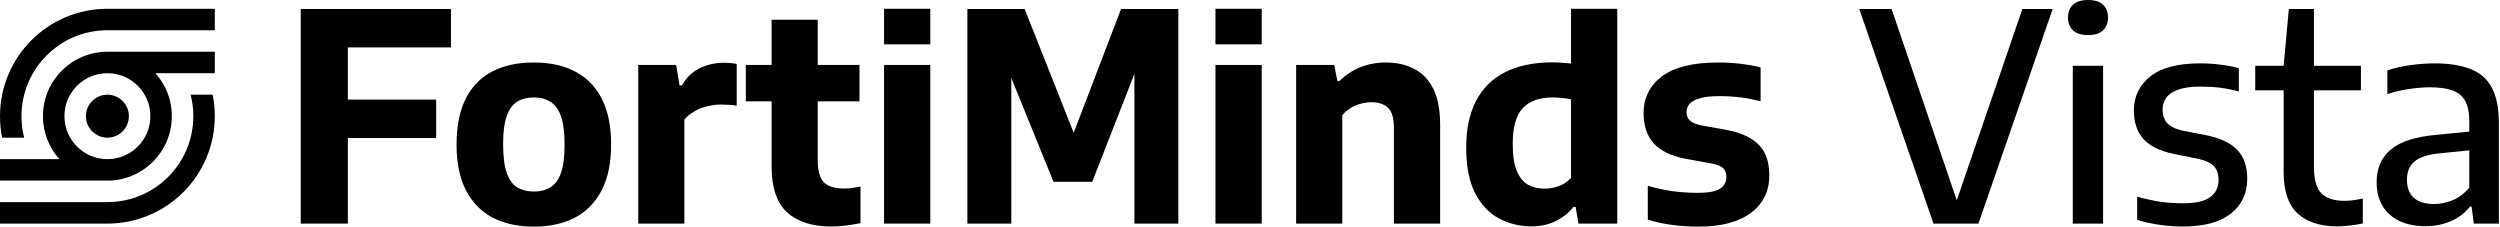 <svg width="353" height="32" viewBox="0 0 353 32" fill="none" xmlns="http://www.w3.org/2000/svg">
<path d="M342.481 31.939C340.324 31.939 338.632 31.386 337.403 30.28C336.188 29.175 335.581 27.666 335.581 25.756C335.581 23.776 336.25 22.227 337.587 21.108C338.925 19.989 341.068 19.3 344.016 19.04L349.605 18.488L350.035 21.088L344.385 21.661C342.774 21.825 341.614 22.214 340.904 22.828C340.208 23.428 339.86 24.275 339.86 25.367C339.86 26.472 340.181 27.325 340.822 27.926C341.477 28.513 342.433 28.806 343.689 28.806C344.562 28.806 345.436 28.629 346.309 28.274C347.183 27.919 347.968 27.325 348.664 26.493V17.157C348.664 15.901 348.466 14.925 348.07 14.229C347.674 13.533 347.067 13.042 346.248 12.755C345.429 12.468 344.385 12.325 343.115 12.325C342.269 12.325 341.314 12.4 340.249 12.55C339.184 12.7 338.133 12.946 337.096 13.287V9.93C338.092 9.602 339.191 9.356 340.392 9.193C341.593 9.029 342.719 8.947 343.77 8.947C345.804 8.947 347.49 9.213 348.827 9.745C350.179 10.264 351.182 11.138 351.837 12.366C352.506 13.594 352.84 15.273 352.84 17.402V31.57H349.298L348.991 29.175H348.745C348.036 30.089 347.128 30.779 346.023 31.242C344.931 31.707 343.75 31.939 342.481 31.939Z" fill="black"/>
<path d="M330.005 31.959C327.603 31.959 325.74 31.352 324.416 30.137C323.106 28.909 322.45 26.964 322.45 24.302V9.295L323.187 1.269H326.729V23.606C326.729 25.367 327.084 26.602 327.794 27.312C328.504 28.008 329.582 28.356 331.029 28.356C331.438 28.356 331.848 28.328 332.257 28.274C332.667 28.219 333.124 28.137 333.629 28.028V31.55C333.069 31.672 332.476 31.768 331.848 31.836C331.234 31.918 330.619 31.959 330.005 31.959ZM318.438 12.755V9.295H333.363V12.755H318.438Z" fill="black"/>
<path d="M308.241 31.98C307.08 31.98 305.961 31.898 304.883 31.734C303.805 31.584 302.767 31.358 301.771 31.058V27.762C302.863 28.076 303.934 28.315 304.985 28.479C306.05 28.629 307.128 28.704 308.22 28.704C310.008 28.704 311.291 28.417 312.069 27.844C312.861 27.271 313.257 26.465 313.257 25.428C313.257 24.555 313.031 23.892 312.581 23.442C312.131 22.978 311.359 22.63 310.268 22.398L307.074 21.763C305.013 21.34 303.532 20.624 302.631 19.614C301.744 18.59 301.3 17.252 301.3 15.601C301.3 13.649 302.064 12.052 303.593 10.81C305.136 9.568 307.49 8.947 310.657 8.947C311.639 8.947 312.595 9.008 313.523 9.131C314.451 9.24 315.318 9.404 316.123 9.623V12.919C315.236 12.673 314.355 12.496 313.482 12.386C312.608 12.277 311.701 12.223 310.759 12.223C309.394 12.223 308.316 12.373 307.524 12.673C306.746 12.96 306.186 13.349 305.845 13.84C305.518 14.331 305.354 14.884 305.354 15.498C305.354 16.249 305.565 16.87 305.989 17.361C306.425 17.853 307.183 18.221 308.261 18.467L311.455 19.081C313.489 19.491 314.97 20.187 315.898 21.17C316.84 22.139 317.31 23.497 317.31 25.244C317.31 27.318 316.532 28.963 314.976 30.178C313.434 31.379 311.189 31.98 308.241 31.98Z" fill="black"/>
<path d="M292.677 31.57V9.295H296.956V31.57H292.677ZM294.827 4.955C293.898 4.955 293.196 4.736 292.718 4.299C292.24 3.863 292.001 3.262 292.001 2.498C292.001 1.706 292.24 1.092 292.718 0.655C293.196 0.218 293.898 0 294.827 0C295.768 0 296.471 0.218 296.935 0.655C297.413 1.092 297.652 1.706 297.652 2.498C297.652 3.262 297.413 3.863 296.935 4.299C296.471 4.736 295.768 4.955 294.827 4.955Z" fill="black"/>
<path d="M273.01 31.57L262.528 1.269H267.093L276.777 29.686H275.815L285.56 1.269H289.839L279.357 31.57H273.01Z" fill="black"/>
<path d="M239.814 32C238.531 32 237.282 31.918 236.067 31.754C234.866 31.59 233.733 31.345 232.669 31.017V26.227C233.747 26.554 234.886 26.807 236.088 26.984C237.289 27.148 238.503 27.23 239.732 27.23C241.206 27.23 242.243 27.039 242.844 26.656C243.458 26.261 243.765 25.715 243.765 25.018C243.765 24.459 243.615 24.036 243.315 23.749C243.014 23.463 242.489 23.244 241.738 23.094L238.094 22.439C235.992 22.043 234.463 21.313 233.508 20.248C232.553 19.184 232.075 17.757 232.075 15.969C232.075 13.826 232.935 12.1 234.654 10.79C236.388 9.479 239.043 8.824 242.619 8.824C243.711 8.824 244.768 8.885 245.792 9.008C246.829 9.131 247.764 9.302 248.597 9.52V14.311C247.723 14.065 246.795 13.881 245.813 13.758C244.83 13.635 243.827 13.574 242.803 13.574C241.561 13.574 240.605 13.683 239.937 13.902C239.268 14.106 238.797 14.379 238.524 14.72C238.265 15.062 238.135 15.43 238.135 15.826C238.135 16.304 238.285 16.693 238.585 16.993C238.886 17.293 239.404 17.525 240.141 17.689L243.786 18.344C245.778 18.713 247.28 19.395 248.29 20.392C249.313 21.374 249.825 22.841 249.825 24.793C249.825 27.018 248.952 28.779 247.205 30.076C245.471 31.358 243.008 32 239.814 32Z" fill="black"/>
<path d="M216.219 31.959C214.567 31.959 213.039 31.584 211.633 30.833C210.24 30.082 209.121 28.888 208.275 27.25C207.442 25.612 207.026 23.476 207.026 20.842C207.026 18.235 207.49 16.038 208.418 14.249C209.346 12.461 210.711 11.11 212.513 10.196C214.328 9.268 216.574 8.804 219.249 8.804C219.699 8.804 220.143 8.824 220.58 8.865C221.03 8.892 221.446 8.926 221.828 8.967V1.239H228.359V31.57H222.873L222.484 29.216H222.176C221.535 30.035 220.709 30.697 219.699 31.201C218.703 31.706 217.543 31.959 216.219 31.959ZM218.143 26.636C218.812 26.636 219.474 26.513 220.129 26.267C220.798 26.022 221.364 25.64 221.828 25.121V14.024C221.474 13.942 221.064 13.881 220.6 13.84C220.136 13.785 219.679 13.758 219.228 13.758C217.358 13.758 215.953 14.263 215.011 15.273C214.069 16.27 213.598 17.955 213.598 20.33C213.598 21.954 213.789 23.224 214.171 24.138C214.554 25.053 215.079 25.701 215.748 26.083C216.43 26.452 217.229 26.636 218.143 26.636Z" fill="black"/>
<path d="M183.018 31.57V9.172H188.402L188.832 11.445H189.139C189.972 10.598 190.948 9.95 192.067 9.5C193.186 9.049 194.401 8.824 195.711 8.824C197.185 8.824 198.496 9.117 199.642 9.704C200.802 10.278 201.71 11.213 202.365 12.509C203.02 13.792 203.348 15.492 203.348 17.607V31.57H196.817V18.017C196.817 16.665 196.537 15.73 195.977 15.212C195.418 14.693 194.647 14.434 193.664 14.434C193.173 14.434 192.674 14.502 192.169 14.639C191.678 14.761 191.2 14.959 190.736 15.232C190.286 15.505 189.883 15.846 189.528 16.256V31.57H183.018Z" fill="black"/>
<path d="M171.622 31.57V9.172H178.153V31.57H171.622Z" fill="black"/>
<path d="M171.622 6.259V1.239H178.153V6.259H171.622Z" fill="black"/>
<path d="M136.595 31.57V1.269H144.682L152.01 19.776H151.212L158.294 1.269H166.381V31.57H160.178V7.084H161.488L154.221 25.672H148.755L141.202 7.084H142.799V31.57H136.595Z" fill="black"/>
<path d="M124.831 31.57V9.172H131.362V31.57H124.831Z" fill="black"/>
<path d="M124.831 6.259V1.239H131.362V6.259H124.831Z" fill="black"/>
<path d="M117.367 31.98C114.664 31.98 112.583 31.311 111.122 29.973C109.675 28.622 108.952 26.486 108.952 23.565V2.786H115.463V22.541C115.463 24.084 115.749 25.148 116.322 25.735C116.909 26.322 117.851 26.616 119.148 26.616C119.503 26.616 119.864 26.595 120.233 26.554C120.615 26.5 121.038 26.431 121.502 26.349V31.509C120.915 31.632 120.253 31.741 119.516 31.836C118.793 31.932 118.076 31.98 117.367 31.98ZM105.308 14.311V9.172H121.359V14.311H105.308Z" fill="black"/>
<path d="M90.121 31.57V9.172H95.465L95.956 12.059H96.284C96.912 10.953 97.744 10.148 98.782 9.643C99.819 9.124 100.959 8.865 102.201 8.865C102.542 8.865 102.87 8.879 103.183 8.906C103.497 8.933 103.777 8.974 104.023 9.029V14.925C103.682 14.857 103.313 14.816 102.917 14.802C102.535 14.775 102.167 14.761 101.812 14.761C101.17 14.761 100.522 14.843 99.867 15.007C99.212 15.157 98.604 15.396 98.045 15.724C97.485 16.038 97.014 16.427 96.632 16.89V31.57H90.121Z" fill="black"/>
<path d="M75.378 32C73.14 32 71.201 31.577 69.564 30.731C67.939 29.871 66.684 28.588 65.796 26.882C64.909 25.162 64.466 23.012 64.466 20.433C64.466 17.826 64.896 15.662 65.755 13.942C66.629 12.223 67.878 10.94 69.502 10.093C71.14 9.247 73.099 8.824 75.378 8.824C77.657 8.824 79.609 9.254 81.234 10.114C82.871 10.96 84.12 12.243 84.98 13.963C85.854 15.669 86.29 17.812 86.29 20.392C86.29 22.985 85.847 25.141 84.96 26.861C84.073 28.581 82.81 29.871 81.172 30.731C79.548 31.577 77.617 32 75.378 32ZM75.378 27.045C76.293 27.045 77.07 26.848 77.712 26.452C78.367 26.056 78.865 25.38 79.207 24.425C79.548 23.456 79.719 22.132 79.719 20.453C79.719 18.733 79.548 17.389 79.207 16.42C78.865 15.451 78.367 14.768 77.712 14.372C77.07 13.963 76.293 13.758 75.378 13.758C74.464 13.758 73.679 13.956 73.024 14.352C72.382 14.748 71.891 15.43 71.549 16.399C71.208 17.355 71.038 18.679 71.038 20.371C71.038 22.091 71.208 23.435 71.549 24.404C71.891 25.373 72.382 26.056 73.024 26.452C73.679 26.848 74.464 27.045 75.378 27.045Z" fill="black"/>
<path d="M42.464 31.57V1.269H63.674V6.695H49.117V31.57H42.464ZM46.702 19.491V14.065H61.586V19.491H46.702Z" fill="black"/>
<path d="M15.165 31.57C23.541 31.57 30.331 24.78 30.331 16.405C30.331 15.366 30.227 14.351 30.028 13.371H26.916C27.165 14.341 27.298 15.357 27.298 16.405C27.298 23.105 21.866 28.537 15.166 28.537L15.137 28.537L15.126 28.537L0 28.537V31.57H15.165Z" fill="black"/>
<path d="M3.033 16.405C3.033 17.452 3.166 18.468 3.415 19.438H0.303C0.104 18.458 0 17.443 0 16.405C0 8.029 6.79 1.239 15.165 1.239H30.331V4.272L15.166 4.272C8.465 4.272 3.033 9.704 3.033 16.405Z" fill="black"/>
<path d="M18.199 16.404C18.199 18.08 16.841 19.438 15.165 19.438C13.49 19.438 12.132 18.08 12.132 16.404C12.132 14.729 13.49 13.371 15.165 13.371C16.841 13.371 18.199 14.729 18.199 16.404Z" fill="black"/>
<path fill-rule="evenodd" clip-rule="evenodd" d="M15.166 25.504C20.191 25.504 24.265 21.43 24.265 16.405C24.265 14.074 23.389 11.948 21.948 10.338H30.331V7.305H15.166C10.14 7.305 6.066 11.379 6.066 16.405C6.066 18.735 6.942 20.861 8.383 22.471L0 22.471V25.504H15.117L15.166 25.504ZM15.165 22.471C18.516 22.471 21.232 19.755 21.232 16.405C21.232 13.063 18.531 10.353 15.193 10.338H15.165C11.815 10.338 9.099 13.054 9.099 16.405C9.099 19.746 11.8 22.456 15.138 22.471L15.165 22.471Z" fill="black"/>
</svg>
